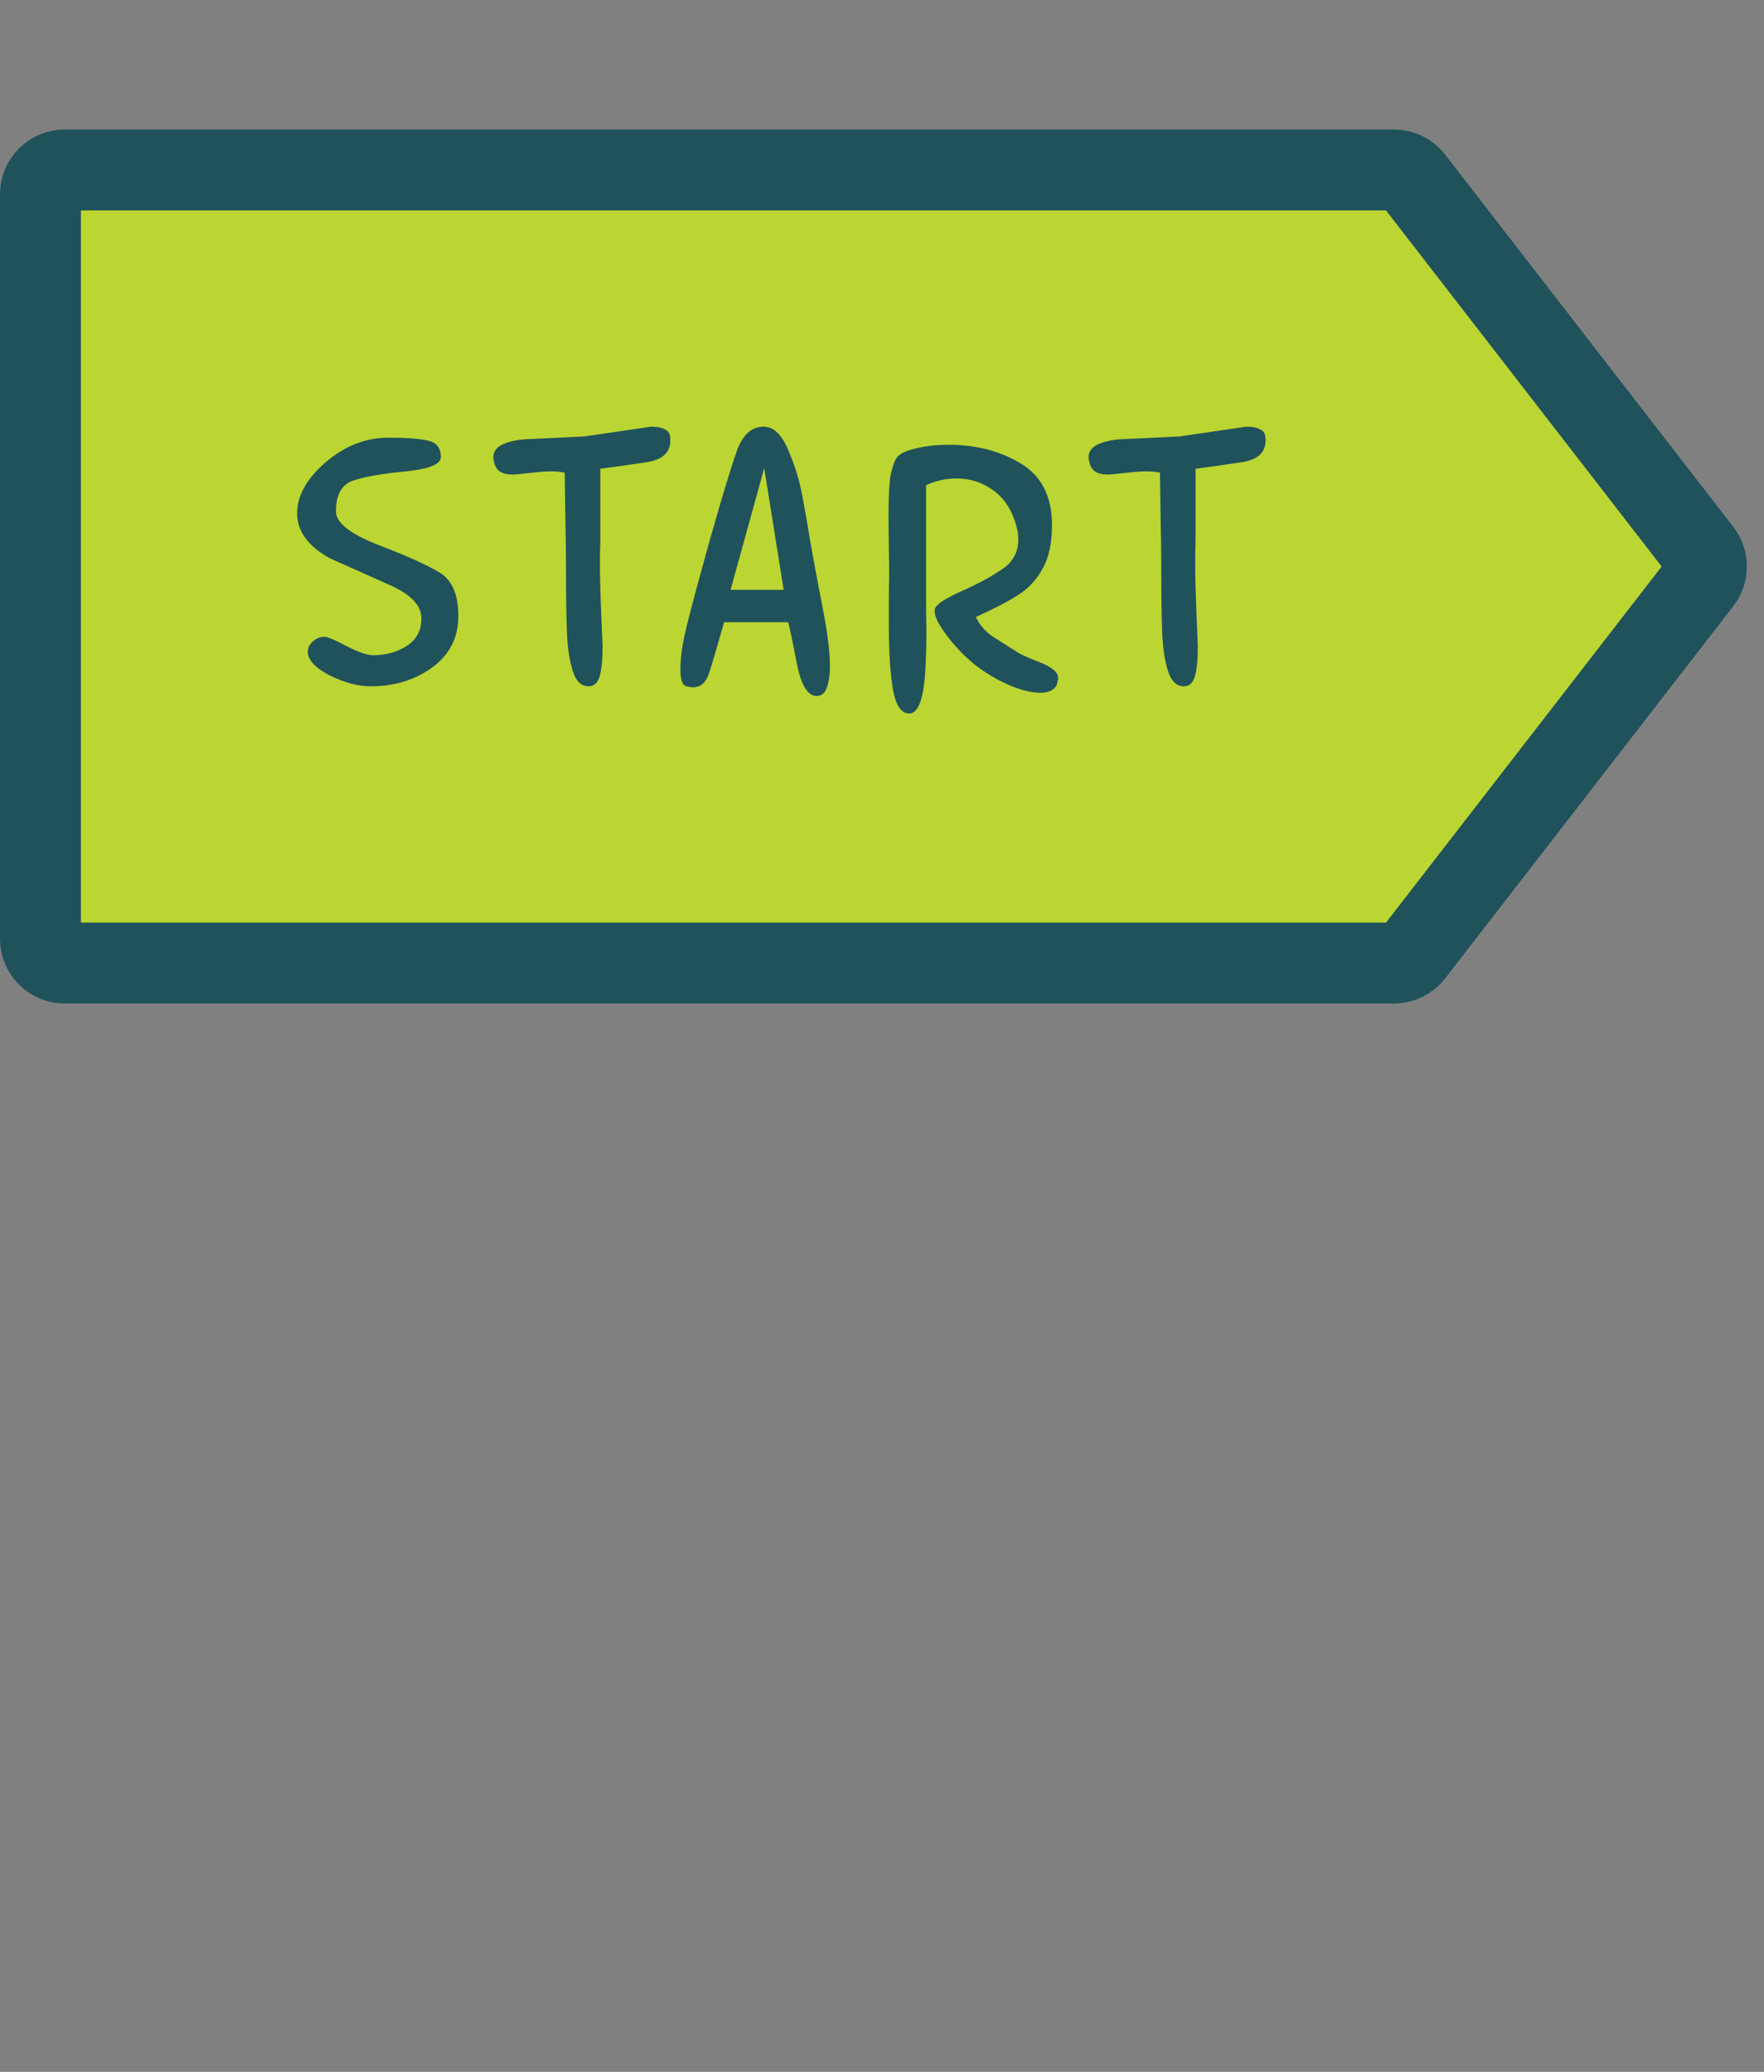 <svg width="109" height="128" viewBox="0 0 109 128" fill="none" xmlns="http://www.w3.org/2000/svg">
<rect x="0" y="0" width="109" height="128" fill="#808080" stroke="none"/>
<mask id="path-1-inside-1_4682_25017" fill="white">
<rect x="18" width="10" height="128" rx="4"/>
</mask>
<rect x="18" width="10" height="128" rx="4" fill="#F0F4F4" stroke="#20525C" stroke-width="10" mask="url(#path-1-inside-1_4682_25017)"/>
<path d="M2.5 12C2.5 11.172 3.172 10.5 4 10.5H58.731H86.134C86.598 10.5 87.036 10.715 87.32 11.082L105.127 34.082C105.546 34.622 105.546 35.378 105.127 35.918L87.32 58.918C87.036 59.285 86.598 59.5 86.134 59.5H58.731H4C3.172 59.5 2.5 58.828 2.5 58V12Z" fill="#BBD532" stroke="#20525C" stroke-width="5"/>
<mask id="path-3-inside-2_4682_25017" fill="white">
<rect x="7" y="118" width="32" height="10" rx="4"/>
</mask>
<rect x="7" y="118" width="32" height="10" rx="4" fill="#F0F4F4" stroke="#20525C" stroke-width="10" mask="url(#path-3-inside-2_4682_25017)"/>
<path d="M19.32 39.64C19.533 39.44 19.773 39.34 20.04 39.34C20.24 39.34 20.7 39.533 21.42 39.92C22.153 40.293 22.693 40.48 23.04 40.48C23.853 40.48 24.553 40.287 25.14 39.9C25.74 39.513 26.04 38.947 26.04 38.2C26.04 37.413 25.4 36.733 24.12 36.16C22.84 35.587 21.587 35.027 20.36 34.48C19.027 33.733 18.36 32.813 18.36 31.72C18.36 30.627 18.947 29.573 20.12 28.56C21.307 27.547 22.6 27.04 24 27.04C25.093 27.04 25.907 27.1 26.44 27.22C26.973 27.327 27.24 27.667 27.24 28.24C27.24 28.68 26.527 28.973 25.1 29.12C23.673 29.253 22.593 29.44 21.86 29.68C21.127 29.907 20.76 30.547 20.76 31.6C20.76 32.293 21.627 32.98 23.36 33.66C25.107 34.327 26.367 34.893 27.14 35.36C27.927 35.813 28.32 36.72 28.32 38.08C28.32 39.4 27.78 40.453 26.7 41.24C25.633 42.013 24.373 42.4 22.92 42.4C22.12 42.4 21.267 42.173 20.36 41.72C19.467 41.253 19.02 40.767 19.02 40.26C19.02 40.033 19.12 39.827 19.32 39.64ZM36.374 42.4C35.92 42.4 35.594 42.087 35.394 41.46C35.194 40.833 35.074 40.053 35.034 39.12C34.994 38.187 34.974 36.84 34.974 35.08C34.974 34.147 34.96 33.113 34.934 31.98C34.92 30.833 34.907 29.907 34.894 29.2C34.64 29.147 34.347 29.12 34.014 29.12C33.747 29.12 33.32 29.153 32.734 29.22C32.16 29.287 31.814 29.32 31.694 29.32C31.334 29.32 31.06 29.253 30.874 29.12C30.674 28.987 30.547 28.733 30.494 28.36C30.4 27.68 31.034 27.273 32.394 27.14C33.634 27.087 34.88 27.027 36.134 26.96C37.494 26.76 38.86 26.56 40.234 26.36C40.594 26.36 40.874 26.413 41.074 26.52C41.287 26.613 41.4 26.787 41.414 27.04C41.494 27.893 41 28.4 39.934 28.56C38.867 28.72 37.92 28.853 37.094 28.96V29.56V30.16V30.72V31.22V31.68V32.08V32.44V32.78V33.06V33.32C37.094 33.573 37.087 33.833 37.074 34.1C37.074 34.353 37.074 34.607 37.074 34.86V35.08C37.074 35.773 37.1 36.747 37.154 38C37.207 39.24 37.234 39.887 37.234 39.94C37.234 40.753 37.174 41.367 37.054 41.78C36.934 42.193 36.707 42.4 36.374 42.4ZM42.423 42.4C42.17 42.347 42.043 42.007 42.043 41.38C42.043 40.647 42.163 39.787 42.403 38.8C42.643 37.8 43.13 35.987 43.863 33.36C44.61 30.72 45.163 28.893 45.523 27.88C45.883 26.867 46.437 26.36 47.183 26.36C47.797 26.36 48.303 26.84 48.703 27.8C49.117 28.76 49.403 29.687 49.563 30.58C49.737 31.473 49.91 32.46 50.083 33.54C50.27 34.607 50.517 35.927 50.823 37.5C51.13 39.06 51.283 40.267 51.283 41.12C51.283 41.693 51.217 42.153 51.083 42.5C50.963 42.833 50.757 43 50.463 43C49.917 43 49.51 42.34 49.243 41.02C48.99 39.7 48.81 38.84 48.703 38.44H44.743C44.33 39.907 44.023 40.947 43.823 41.56C43.637 42.16 43.303 42.46 42.823 42.46C42.703 42.46 42.57 42.44 42.423 42.4ZM48.423 36.44L47.223 28.92L45.143 36.44H48.423ZM62.863 32.74C62.623 31.687 62.157 30.893 61.463 30.36C60.77 29.827 59.983 29.56 59.103 29.56C58.437 29.56 57.81 29.7 57.223 29.98V35.58C57.223 36.113 57.223 36.653 57.223 37.2C57.223 37.733 57.23 38.28 57.243 38.84C57.243 40.96 57.15 42.36 56.963 43.04C56.79 43.733 56.53 44.08 56.183 44.08C55.69 44.08 55.357 43.593 55.183 42.62C55.01 41.633 54.923 40.3 54.923 38.62C54.923 38.1 54.923 37.587 54.923 37.08C54.923 36.56 54.93 36.053 54.943 35.56C54.943 35.187 54.937 34.607 54.923 33.82C54.91 33.02 54.903 32.427 54.903 32.04C54.903 30.76 54.943 29.88 55.023 29.4C55.117 28.92 55.237 28.56 55.383 28.32C55.53 28.067 55.91 27.867 56.523 27.72C57.137 27.56 57.837 27.48 58.623 27.48C60.33 27.48 61.817 27.867 63.083 28.64C64.363 29.413 65.003 30.68 65.003 32.44C65.003 33.533 64.817 34.42 64.443 35.1C64.083 35.767 63.603 36.3 63.003 36.7C62.403 37.1 61.503 37.573 60.303 38.12C60.53 38.613 60.883 39.02 61.363 39.34C61.843 39.647 62.317 39.947 62.783 40.24C62.943 40.373 63.417 40.593 64.203 40.9C64.99 41.193 65.383 41.527 65.383 41.9C65.383 41.94 65.363 42.047 65.323 42.22C65.283 42.393 65.17 42.533 64.983 42.64C64.797 42.747 64.563 42.8 64.283 42.8C63.777 42.8 63.177 42.66 62.483 42.38C61.803 42.1 61.13 41.72 60.463 41.24C59.797 40.747 59.163 40.113 58.563 39.34C57.963 38.567 57.697 38 57.763 37.64C57.817 37.36 58.37 36.987 59.423 36.52C60.49 36.04 61.337 35.58 61.963 35.14C62.603 34.7 62.923 34.093 62.923 33.32C62.923 33.133 62.903 32.94 62.863 32.74ZM73.155 42.4C72.702 42.4 72.375 42.087 72.175 41.46C71.975 40.833 71.855 40.053 71.815 39.12C71.775 38.187 71.755 36.84 71.755 35.08C71.755 34.147 71.742 33.113 71.715 31.98C71.702 30.833 71.688 29.907 71.675 29.2C71.422 29.147 71.128 29.12 70.795 29.12C70.528 29.12 70.102 29.153 69.515 29.22C68.942 29.287 68.595 29.32 68.475 29.32C68.115 29.32 67.842 29.253 67.655 29.12C67.455 28.987 67.328 28.733 67.275 28.36C67.182 27.68 67.815 27.273 69.175 27.14C70.415 27.087 71.662 27.027 72.915 26.96C74.275 26.76 75.642 26.56 77.015 26.36C77.375 26.36 77.655 26.413 77.855 26.52C78.068 26.613 78.182 26.787 78.195 27.04C78.275 27.893 77.782 28.4 76.715 28.56C75.648 28.72 74.702 28.853 73.875 28.96V29.56V30.16V30.72V31.22V31.68V32.08V32.44V32.78V33.06V33.32C73.875 33.573 73.868 33.833 73.855 34.1C73.855 34.353 73.855 34.607 73.855 34.86V35.08C73.855 35.773 73.882 36.747 73.935 38C73.988 39.24 74.015 39.887 74.015 39.94C74.015 40.753 73.955 41.367 73.835 41.78C73.715 42.193 73.488 42.4 73.155 42.4Z" fill="#20525C"/>
</svg>
